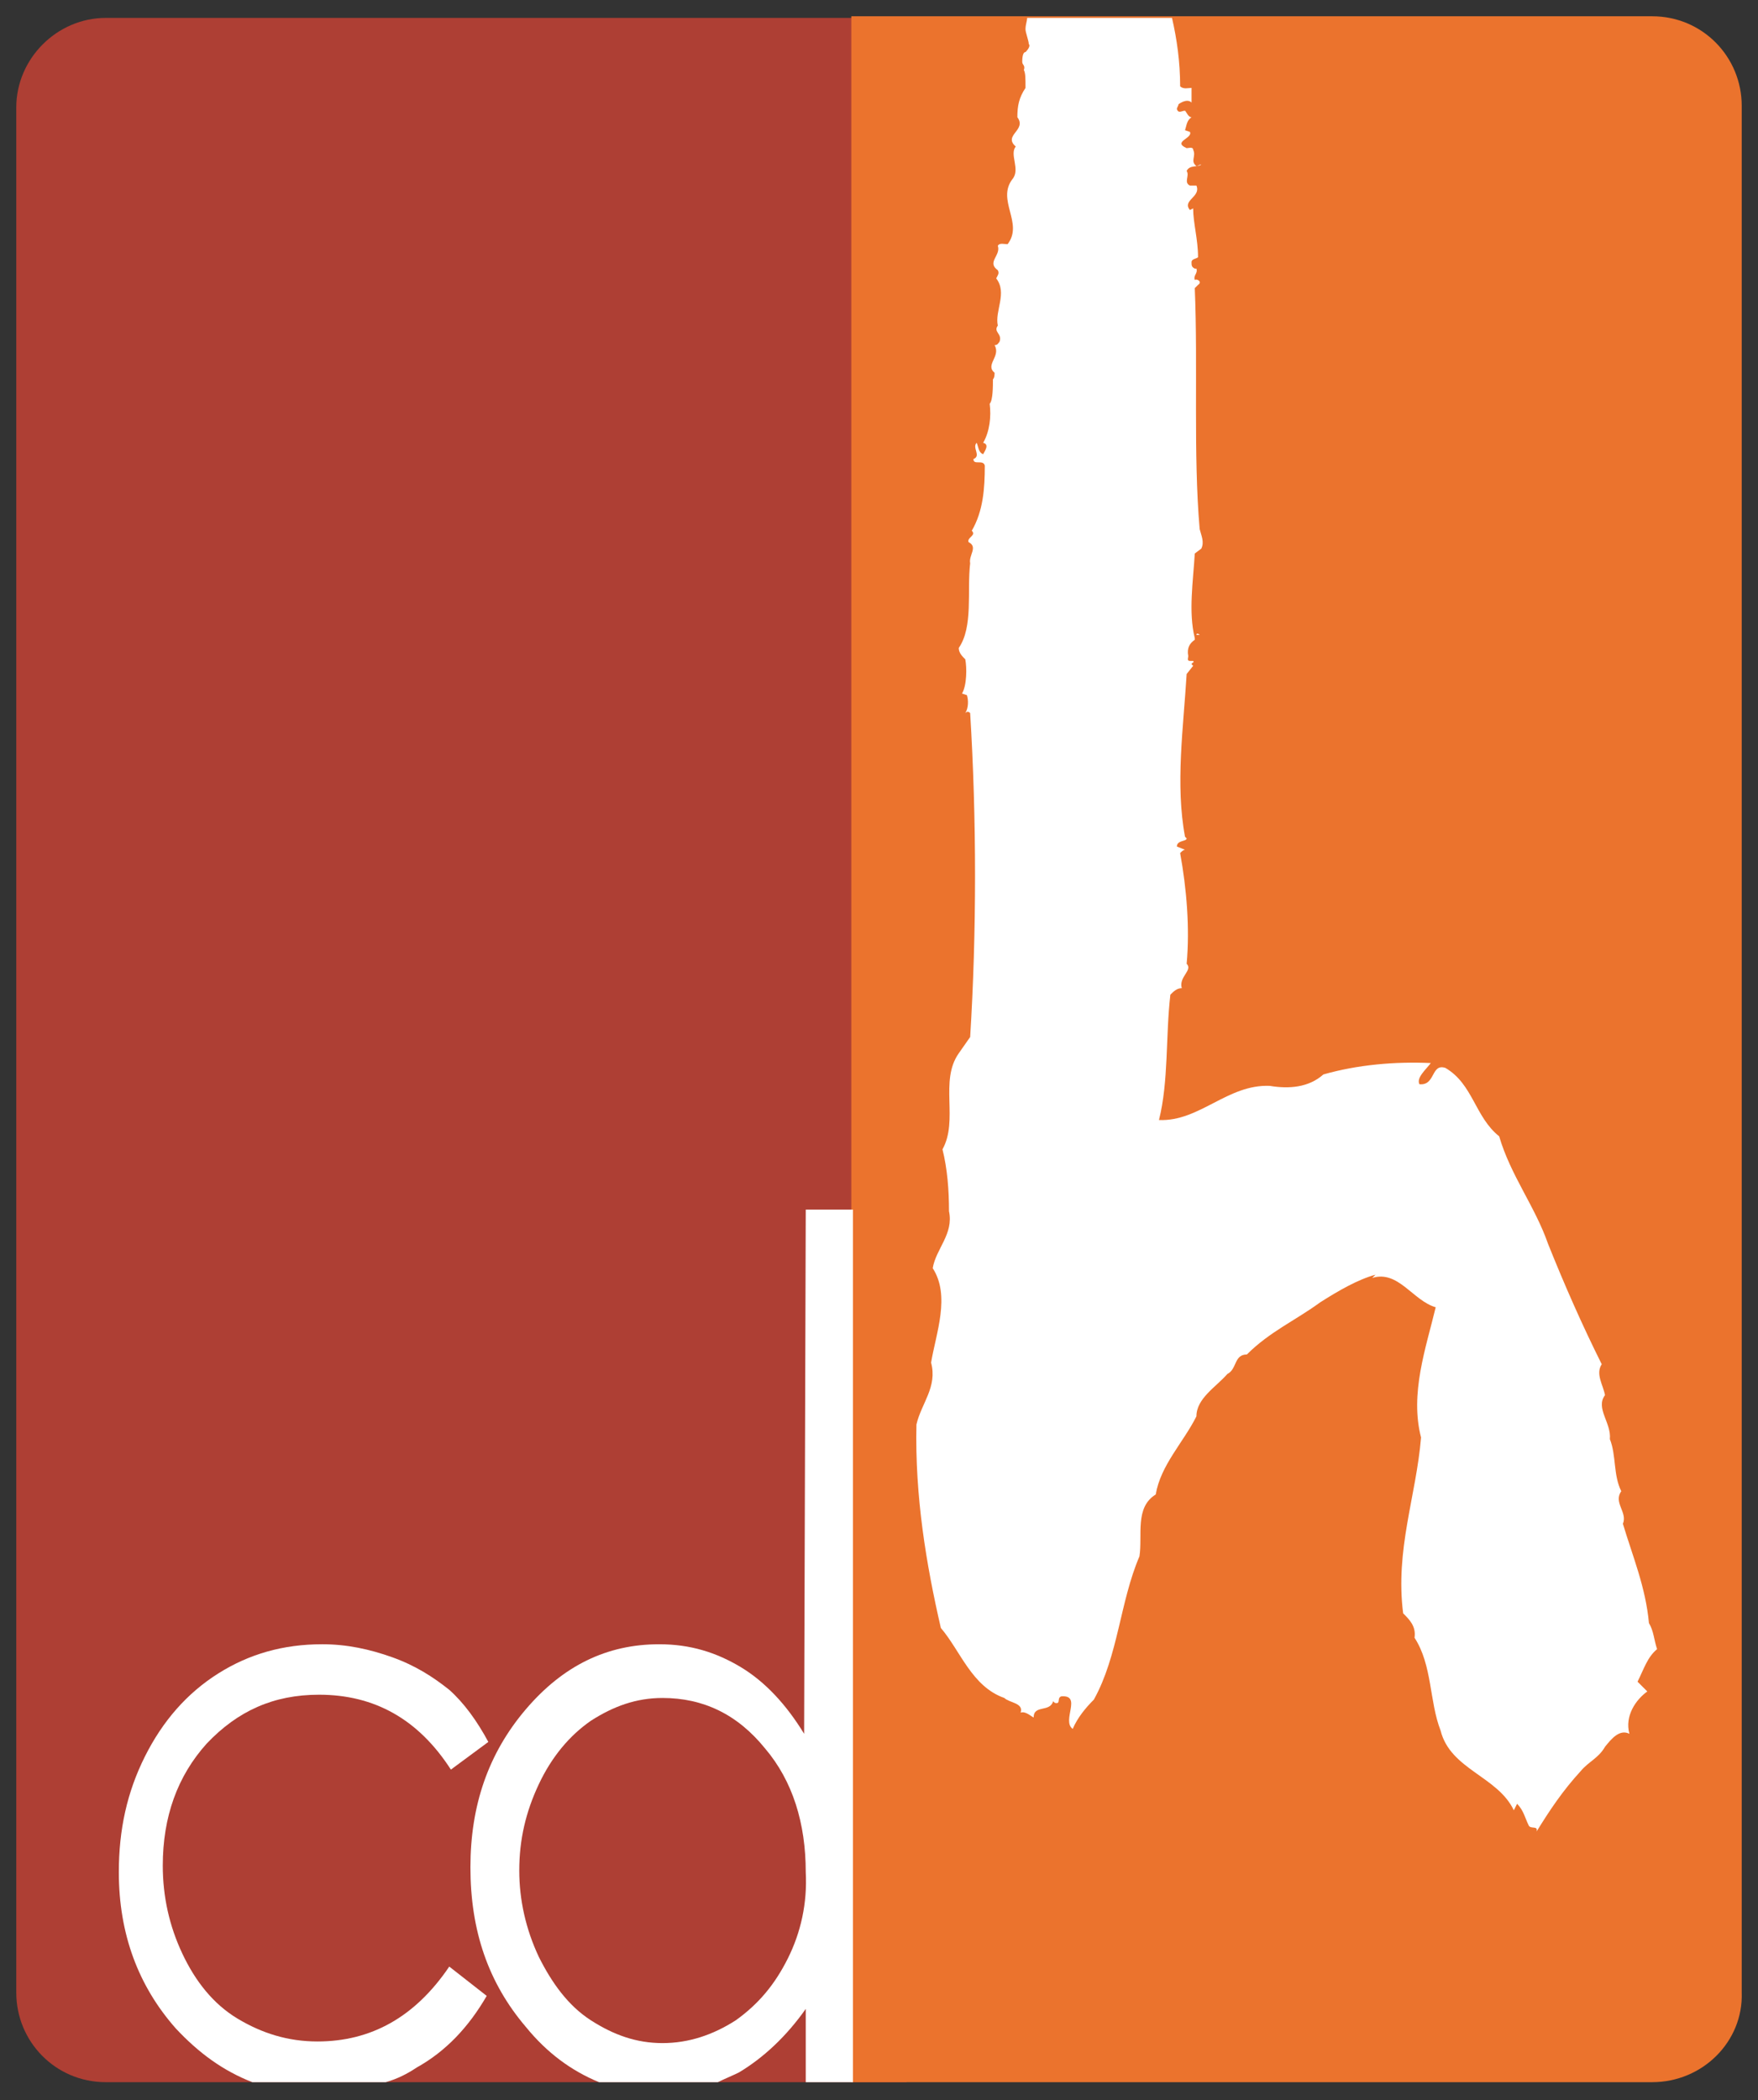 <?xml version="1.0" encoding="utf-8"?>
<!-- Generator: Adobe Illustrator 22.0.0, SVG Export Plug-In . SVG Version: 6.00 Build 0)  -->
<!DOCTYPE svg PUBLIC "-//W3C//DTD SVG 1.1//EN" "http://www.w3.org/Graphics/SVG/1.1/DTD/svg11.dtd">
<svg version="1.1" id="Layer_1" xmlns="http://www.w3.org/2000/svg" xmlns:xlink="http://www.w3.org/1999/xlink" x="0px" y="0px"
	 viewBox="0 0 108 129" style="enable-background:new 0 0 108 129;" xml:space="preserve">
<rect x="0" y="0" width="108" height="129" fill="#333333" stroke="none"/>
<style type="text/css">
	.st0{fill:#AE3F34;}
	.st1{fill:#EB732D;}
	.st2{fill:#FFFFFF;}
</style>
<g>
	<path class="st0" d="M55.7,127.9H6.5c-3.1,0-5.5-2.5-5.5-5.5V6.6c0-3,2.5-5.5,5.5-5.5h49.2V127.9z"/>
	<path class="st1" d="M101.5,127.9H52.3V1h49.2c3.1,0,5.5,2.5,5.5,5.5v115.9C107.1,125.4,104.6,127.9,101.5,127.9"/>
	<path class="st2" d="M19.6,104.1c3.4,0,6.1,1.5,8.1,4.6L30,107c-0.7-1.3-1.5-2.4-2.4-3.2c-1-0.8-2.1-1.5-3.5-2s-2.8-0.8-4.3-0.8
		c-2.4,0-4.5,0.6-6.4,1.8c-1.9,1.2-3.4,2.9-4.5,5.1s-1.6,4.5-1.6,7.1c0,3.8,1.2,7,3.5,9.6c1.4,1.5,2.9,2.6,4.7,3.3h8.2
		c0.7-0.2,1.3-0.5,1.9-0.9c1.8-1,3.2-2.5,4.3-4.4l-2.3-1.8c-2.1,3.1-4.8,4.6-8.1,4.6c-1.8,0-3.4-0.5-4.9-1.4s-2.6-2.3-3.4-4
		c-0.8-1.7-1.2-3.5-1.2-5.4c0-3,0.9-5.5,2.7-7.5C14.6,105.1,16.8,104.1,19.6,104.1"/>
	<path class="st2" d="M48.4,120.3c-0.8,1.6-1.8,2.8-3.2,3.8c-1.4,0.9-2.9,1.4-4.5,1.4s-3-0.5-4.4-1.4s-2.4-2.3-3.2-3.9
		c-0.8-1.7-1.2-3.5-1.2-5.3c0-1.9,0.4-3.6,1.2-5.3c0.8-1.7,1.9-3,3.2-3.9c1.4-0.9,2.8-1.4,4.4-1.4c2.5,0,4.6,1,6.3,3.1
		c1.7,2,2.5,4.6,2.5,7.6C49.6,116.9,49.2,118.7,48.4,120.3 M49.4,106.5c-1.1-1.8-2.4-3.2-3.9-4.1s-3.1-1.4-5-1.4
		c-3.2,0-5.9,1.3-8.2,4s-3.4,5.9-3.4,9.7c0,3.9,1.1,7.1,3.4,9.8c1.3,1.6,2.8,2.7,4.5,3.4h7.3c0.4-0.2,0.9-0.4,1.3-0.6
		c1.5-0.9,2.9-2.2,4.1-3.9v4.5h2.9V74.3h-2.9L49.4,106.5L49.4,106.5z M73.4,38.8h0.2H73.4 M59.3,43.5C59.4,43.4,59.3,43.5,59.3,43.5
		 M73.5,39h0.2C73.6,38.9,73.5,38.9,73.5,39 M59.5,43.5C59.4,43.6,59.5,43.6,59.5,43.5"/>
	<path class="st2" d="M101.8,101.3c-0.2-0.6-0.2-1.1-0.5-1.6c-0.2-2.2-1-4.1-1.6-6.1c0.3-0.7-0.6-1.3-0.1-2c-0.5-1-0.3-2.2-0.7-3.2
		c0.1-1-0.9-1.9-0.3-2.7c-0.1-0.6-0.6-1.3-0.2-1.9c-1.2-2.4-2.3-4.9-3.3-7.4c-0.8-2.3-2.3-4.2-3-6.6c-1.5-1.2-1.6-3.2-3.3-4.2
		c-0.9-0.3-0.6,1.1-1.6,1c-0.2-0.4,0.4-0.9,0.7-1.3c-2.2-0.1-4.5,0.1-6.6,0.7c-0.9,0.8-2.1,0.9-3.3,0.7c-2.6-0.1-4.3,2.2-6.8,2.1
		c0.6-2.4,0.4-5.1,0.7-7.7c0.2-0.2,0.4-0.4,0.7-0.4c-0.2-0.7,0.7-1.1,0.3-1.5c0.2-2.2,0-4.6-0.4-6.8c0.1-0.1,0.2-0.2,0.3-0.2
		L72.3,52c0-0.4,0.6-0.3,0.6-0.5l-0.1-0.1c-0.6-3.2-0.1-6.7,0.1-10l0.4-0.5l-0.1-0.1c0-0.1,0.2-0.1,0.1-0.2h-0.2
		c-0.2,0-0.1-0.2-0.1-0.3c-0.1-0.5,0.1-0.8,0.4-1v-0.1c-0.4-1.6-0.1-3.5,0-5.2l0.4-0.3c0.2-0.4,0-0.8-0.1-1.2
		c-0.4-4.6-0.1-10-0.3-14.8l0.2-0.2c0.3-0.2-0.1-0.4-0.2-0.3c-0.1-0.3,0.2-0.4,0.1-0.7h-0.1c-0.2-0.1-0.2-0.2-0.2-0.4
		c0-0.2,0.3-0.2,0.4-0.3c0-1.1-0.3-2.1-0.3-3l-0.2,0.1c-0.5-0.6,0.7-0.8,0.4-1.5h-0.4c-0.4-0.2,0-0.6-0.2-0.9
		c0.2-0.4,0.7-0.2,0.9-0.4c-0.1,0-0.2,0.1-0.3,0.1c-0.4-0.3,0-0.6-0.2-1c0-0.2-0.3-0.1-0.4-0.1c-0.9-0.4,0.4-0.6,0.2-1L72.8,8
		c0.1-0.3,0.1-0.6,0.4-0.8c-0.2,0-0.3-0.3-0.4-0.4c-0.2,0-0.4,0.2-0.5-0.1c0-0.1,0.1-0.2,0.1-0.3c0.3-0.2,0.6-0.3,0.8-0.1V5.4
		c-0.2,0-0.5,0.1-0.7-0.1c0-1.5-0.2-2.9-0.5-4.2h-8.9c0,0.2-0.1,0.4-0.1,0.7c0,0.2,0.2,0.7,0.2,0.9c0.1,0.1,0,0.3-0.2,0.5
		c-0.2,0-0.2,0.5-0.2,0.6C62.8,4,63,4,62.9,4.3C63,4.5,63,4.8,63,5.4c-0.4,0.6-0.5,1.1-0.5,1.8C63.1,8,61.6,8.3,62.4,9
		c-0.4,0.5,0.3,1.4-0.2,2c-1,1.3,0.7,2.7-0.3,4c-0.2,0-0.5-0.1-0.6,0.1c0.2,0.6-0.7,1,0,1.5c0.1,0.2,0,0.3-0.1,0.5
		c0.7,0.9-0.1,2,0.1,2.9c-0.3,0.4,0.3,0.5,0.1,1c-0.1,0.1-0.1,0.2-0.3,0.2c0.4,0.7-0.6,1.2,0,1.7c0,0.1,0,0.3-0.1,0.4
		c0,0.4,0,1.3-0.2,1.5c0.1,0.8,0,1.7-0.4,2.4c0.4,0.1,0.1,0.5,0,0.7c-0.3-0.1-0.3-0.5-0.4-0.7c-0.3,0.3,0.3,0.8-0.2,1
		c0,0.4,0.6,0,0.7,0.4c0,1.4-0.1,2.8-0.8,4c0.3,0.3-0.3,0.4-0.2,0.7c0.6,0.3,0,0.8,0.1,1.3c-0.2,1.7,0.2,3.9-0.7,5.2
		c0,0.3,0.2,0.5,0.4,0.7c0.1,0.5,0.1,1.6-0.2,2.1l0.3,0.1c0.1,0.3,0.1,0.8-0.1,1.1c0.1-0.1,0.2-0.1,0.3,0c0.4,6.5,0.4,13.5,0,19.9
		l-0.7,1c-1.2,1.7,0,4.1-1,5.9c0.3,1.2,0.4,2.5,0.4,3.8c0.3,1.4-0.8,2.3-1,3.5c1.1,1.7,0.2,4-0.1,5.8c0.4,1.5-0.6,2.5-0.9,3.8
		c-0.1,4.4,0.6,8.6,1.5,12.5c1.2,1.4,1.9,3.6,3.9,4.3c0.3,0.3,1.2,0.3,1,0.9c0.3-0.1,0.6,0.2,0.8,0.3c0-0.8,1-0.3,1.2-1l0.1,0.1
		c0.4,0.1,0.1-0.3,0.4-0.4c1.3-0.1,0,1.5,0.7,2c0.3-0.7,0.8-1.3,1.3-1.8c1.5-2.7,1.6-6,2.8-8.8c0.2-1.3-0.3-3,1-3.8
		c0.3-1.8,1.7-3.2,2.5-4.8c0-1.1,1.2-1.8,1.9-2.6c0.6-0.3,0.4-1.2,1.2-1.2c1.4-1.4,3-2.1,4.5-3.2c1.1-0.7,2.3-1.4,3.4-1.7l-0.2,0.2
		c1.6-0.5,2.5,1.4,3.9,1.8c-0.6,2.5-1.6,5.3-0.9,8c-0.3,3.6-1.6,6.9-1.1,10.8c0.4,0.4,0.8,0.8,0.7,1.5c1.1,1.7,0.9,3.9,1.6,5.7
		c0.6,2.4,3.5,2.8,4.5,4.9l0.2-0.4c0.4,0.4,0.5,0.9,0.7,1.3c0.1,0.3,0.6,0,0.5,0.4c0.8-1.3,1.6-2.5,2.7-3.7c0.5-0.6,1.1-0.8,1.5-1.5
		c0.4-0.5,0.9-1.1,1.5-0.8c-0.3-1.1,0.4-2.1,1.1-2.6l-0.6-0.6C101,102.5,101.2,101.8,101.8,101.3"/>
</g>
</svg>
